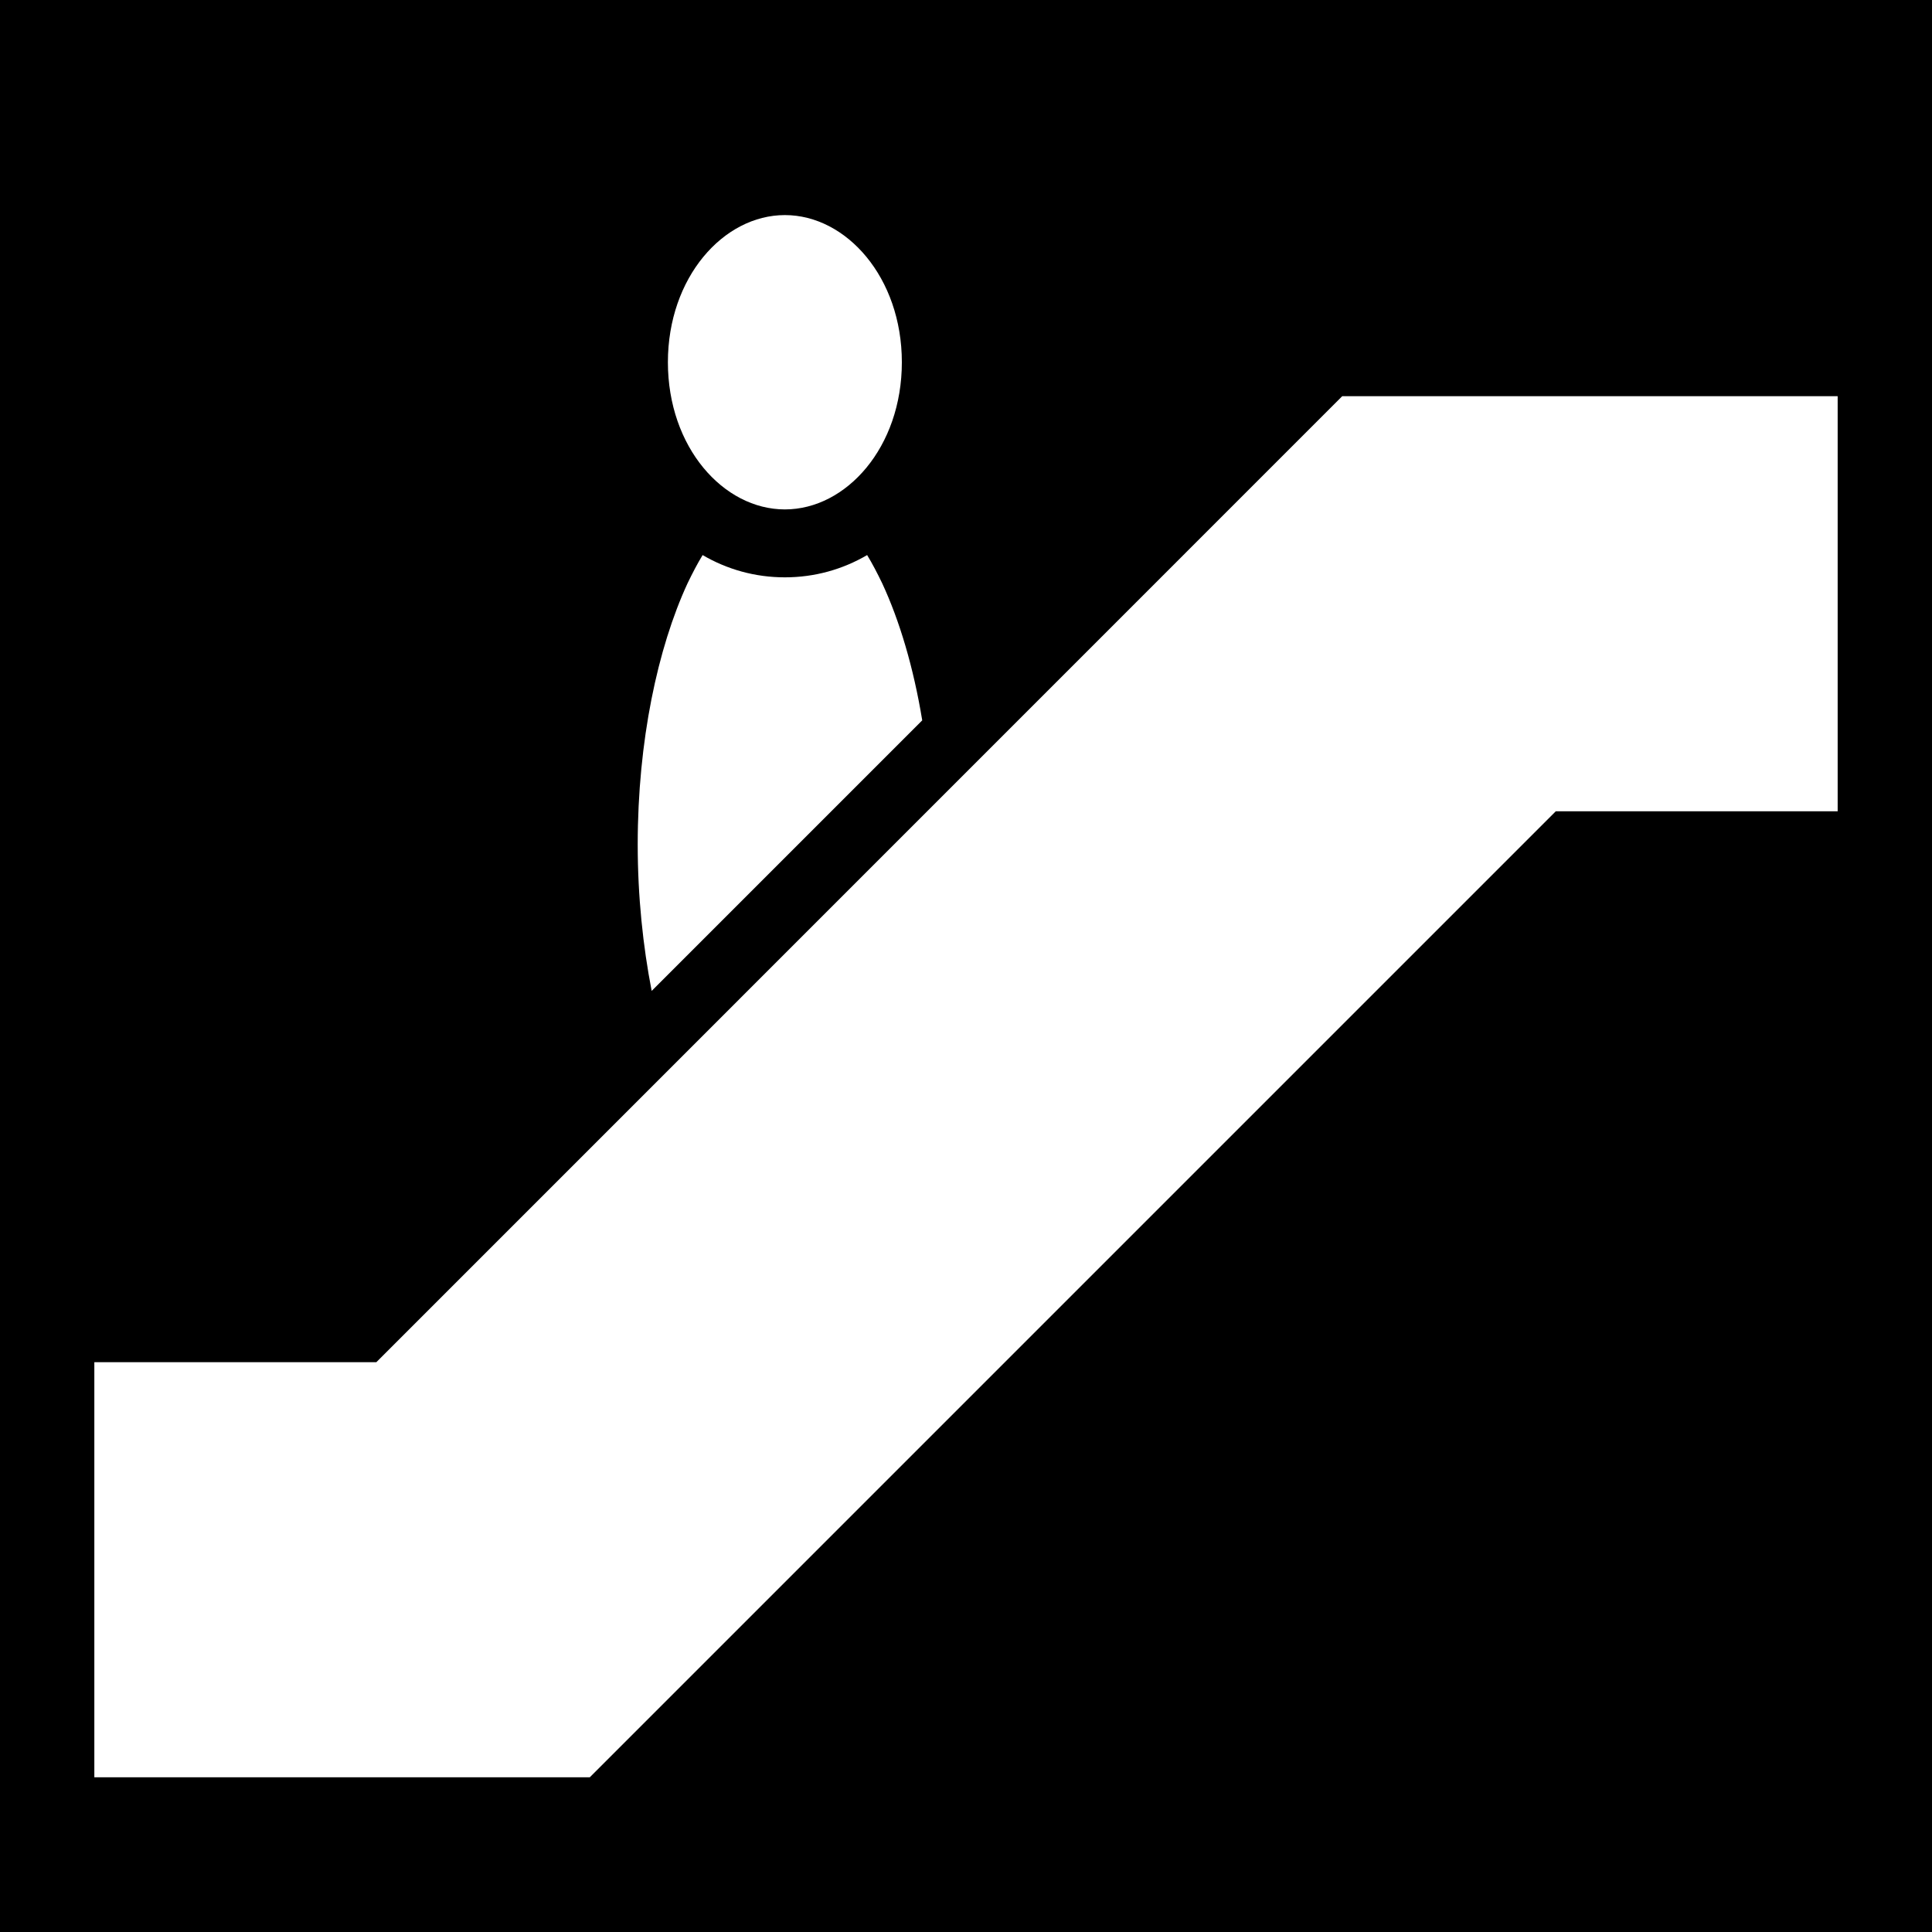 <svg xmlns="http://www.w3.org/2000/svg" viewBox="0 0 512 512" height="192" width="192"><path d="M0 0h512v512H0z"/><path fill="#fff" d="M208 57c-16.3 0-31 16.54-31 39 0 22.5 14.7 39 31 39s31-16.5 31-39c0-22.46-14.7-39-31-39zm147.7 48L99.73 361H25v110h131.3l256-256H487V105H355.7zm-169.5 42.1c-1.4 2.3-2.7 4.8-4 7.5-7.9 17.1-13.2 41.8-13.2 69.2 0 13.8 1.4 27 3.7 38.8l71.7-71.7c-2.3-14-6-26.4-10.6-36.3-1.3-2.7-2.6-5.2-4-7.5-6.5 3.8-13.9 5.9-21.8 5.9s-15.3-2.1-21.8-5.9z"/></svg>